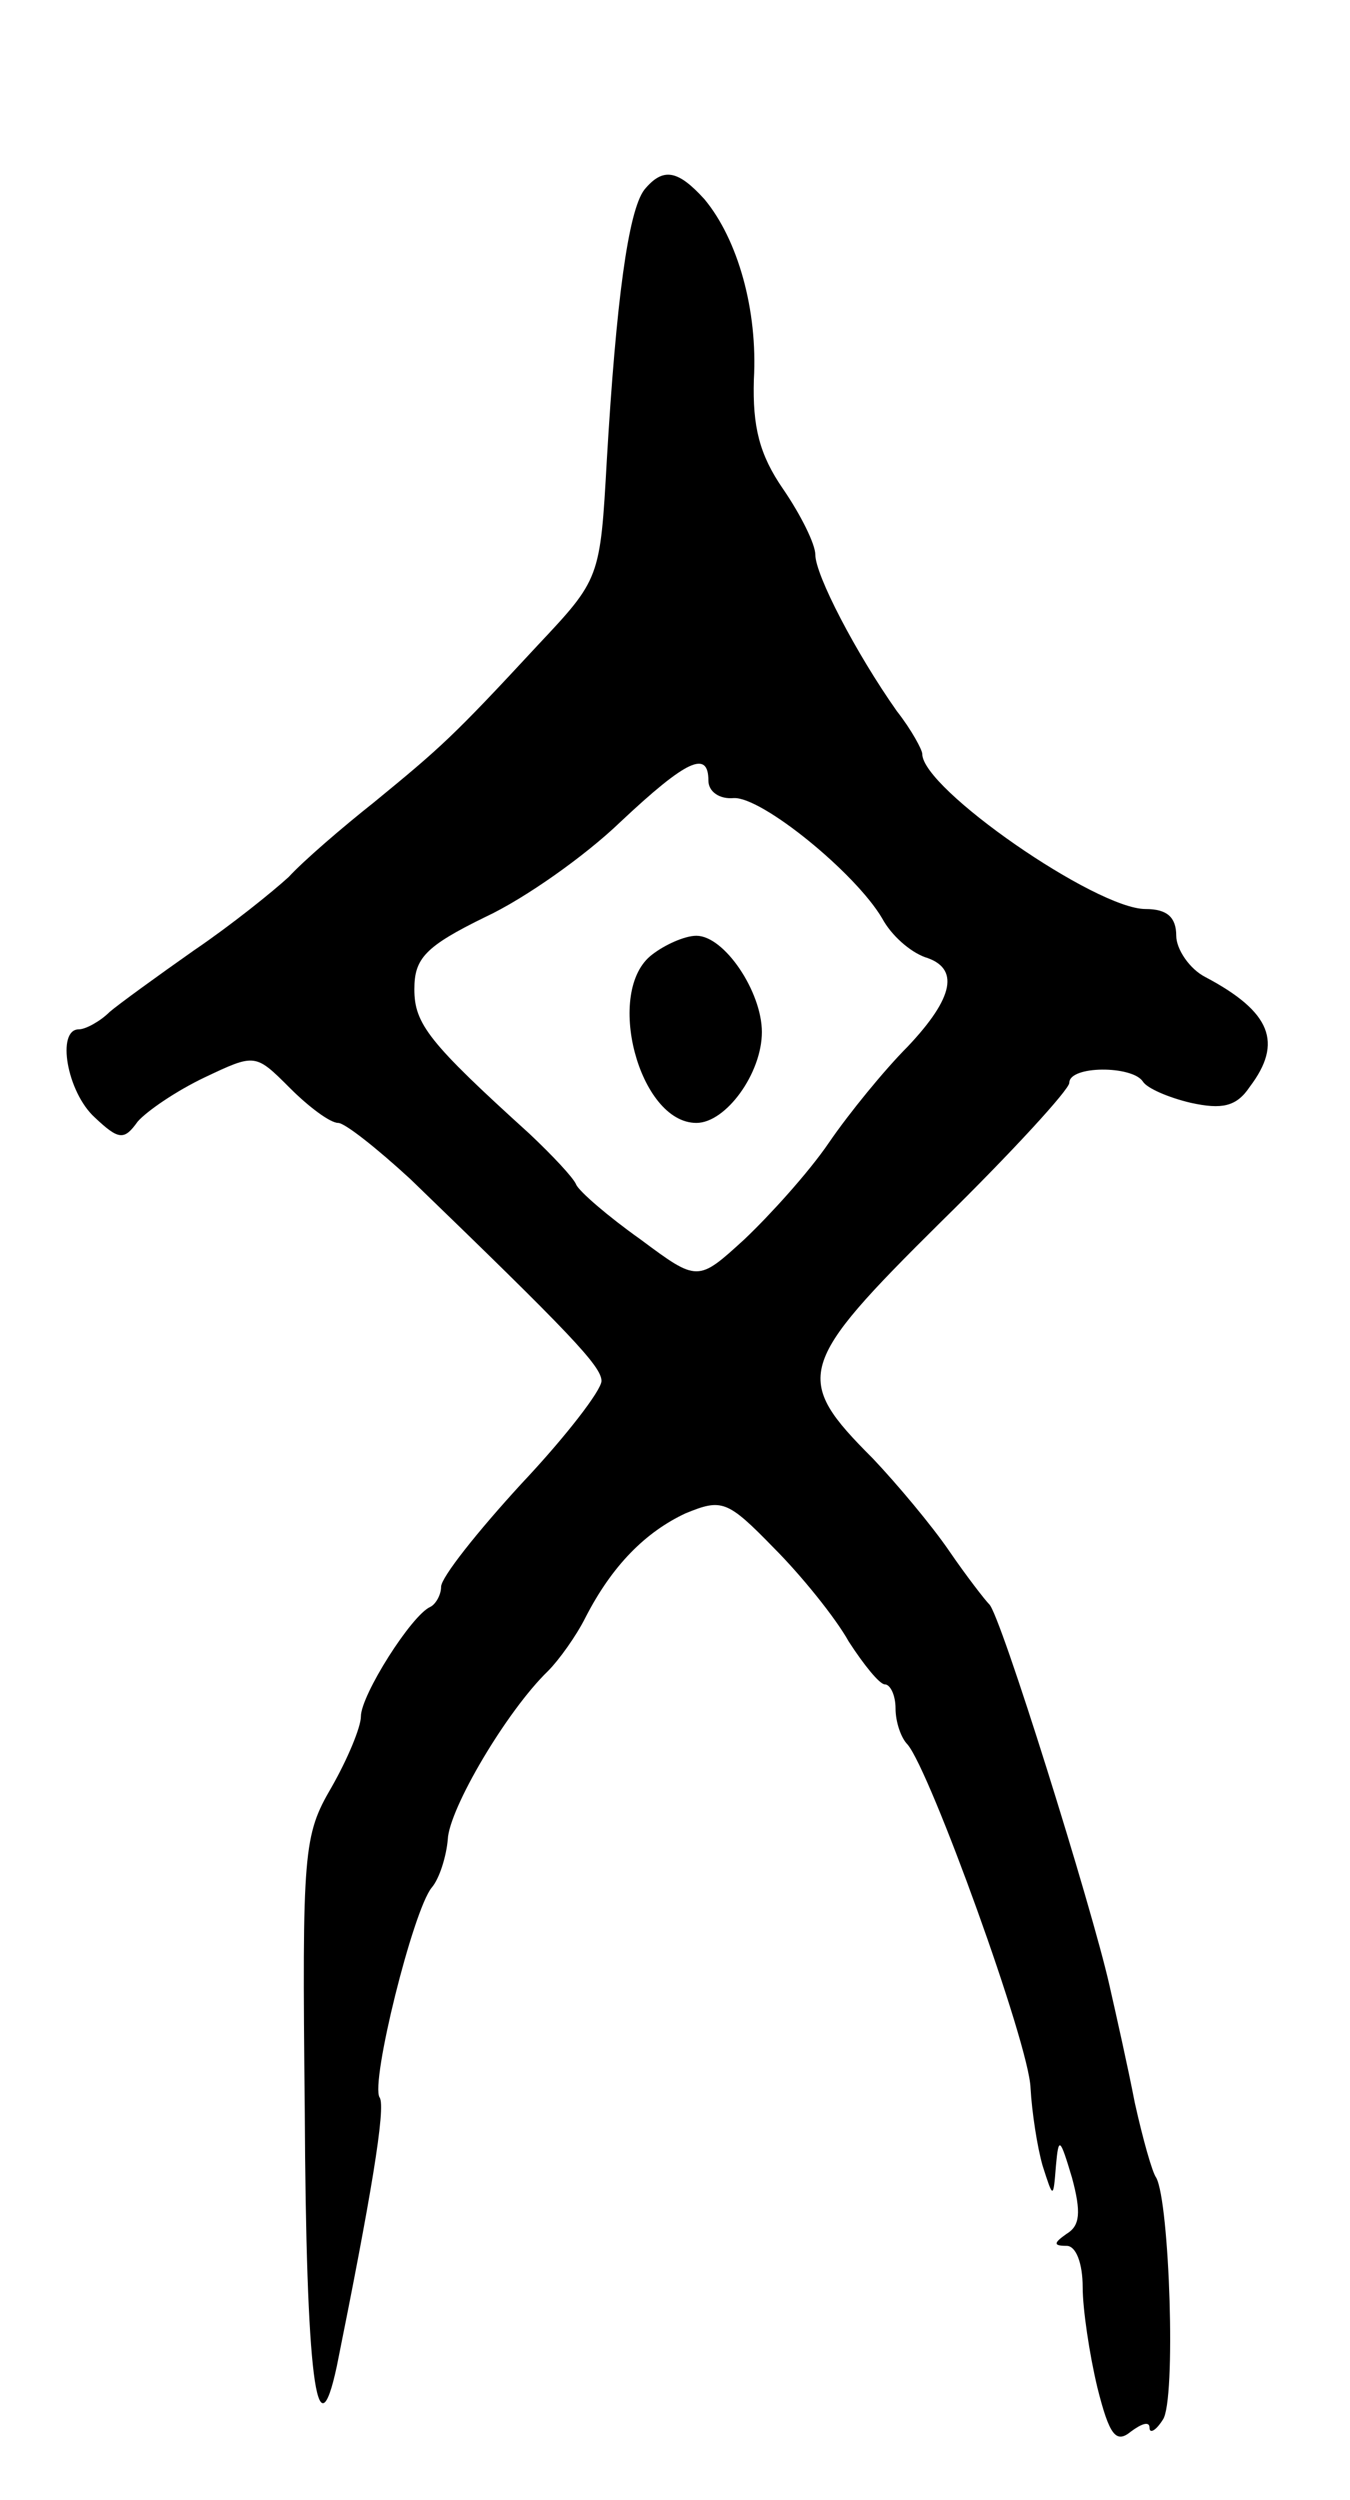 <svg version="1.0" xmlns="http://www.w3.org/2000/svg"
 width="101pt" height="187pt" viewBox="0 0 101 187"
 preserveAspectRatio="xMidYMid meet">
<g transform="translate(0,187) scale(0.1,-0.1)"
fill="#000000" stroke="none">
<path d="M482 1728 c-12 -16 -21 -83 -28 -202 -5 -89 -5 -89 -52 -139 -63 -68
-72 -76 -122 -117 -24 -19 -53 -44 -64 -56 -12 -11 -43 -36 -71 -55 -27 -19
-56 -40 -63 -46 -7 -7 -18 -13 -23 -13 -17 0 -9 -47 12 -66 18 -17 22 -17 32
-3 7 8 29 23 50 33 38 18 38 18 64 -8 14 -14 30 -26 36 -26 5 0 29 -19 54 -42
119 -115 143 -140 143 -151 0 -7 -27 -42 -60 -77 -33 -36 -60 -70 -60 -77 0
-6 -4 -13 -8 -15 -14 -6 -52 -66 -52 -82 0 -8 -10 -32 -22 -53 -21 -36 -22
-47 -20 -241 1 -200 9 -262 24 -192 25 124 37 194 32 201 -7 11 25 140 39 157
6 7 11 24 12 36 1 23 44 96 75 126 8 8 21 26 28 40 20 39 45 64 75 78 27 11
31 10 66 -26 20 -20 46 -52 56 -70 11 -17 23 -32 27 -32 4 0 8 -8 8 -18 0 -10
4 -22 9 -27 17 -20 91 -224 92 -257 1 -18 5 -44 9 -58 8 -25 8 -25 10 0 2 22
3 21 12 -9 7 -26 6 -36 -4 -42 -10 -7 -10 -9 0 -9 7 0 12 -13 12 -31 0 -16 5
-50 11 -75 9 -36 14 -42 25 -33 8 6 14 8 14 3 0 -5 5 -2 10 6 10 14 5 163 -5
181 -3 4 -10 29 -16 56 -5 26 -14 66 -19 88 -13 58 -82 279 -90 285 -3 3 -17
21 -30 40 -13 19 -39 50 -57 69 -60 60 -57 70 51 177 53 52 96 99 96 104 0 13
47 13 55 1 3 -5 19 -12 36 -16 23 -5 34 -3 44 12 25 33 16 56 -33 82 -12 6
-22 21 -22 31 0 14 -7 20 -23 20 -37 0 -167 90 -167 116 0 3 -8 18 -19 32 -31
44 -61 102 -61 117 0 8 -11 30 -24 49 -18 26 -23 47 -22 82 3 52 -12 105 -37
135 -20 22 -31 24 -45 7z m48 -442 c0 -8 8 -14 19 -13 21 1 91 -56 111 -90 7
-13 21 -25 32 -29 26 -8 22 -30 -13 -67 -17 -17 -44 -50 -59 -72 -15 -22 -44
-54 -63 -72 -35 -32 -35 -32 -78 0 -24 17 -46 36 -48 41 -2 5 -18 22 -35 38
-75 68 -86 82 -86 108 0 23 8 32 53 54 30 14 75 46 101 71 50 47 66 54 66 31z"/>
<path d="M488 1156 c-36 -27 -10 -126 33 -126 22 0 49 37 49 68 0 30 -28 72
-49 72 -9 0 -24 -7 -33 -14z"/>
</g>
</svg>

